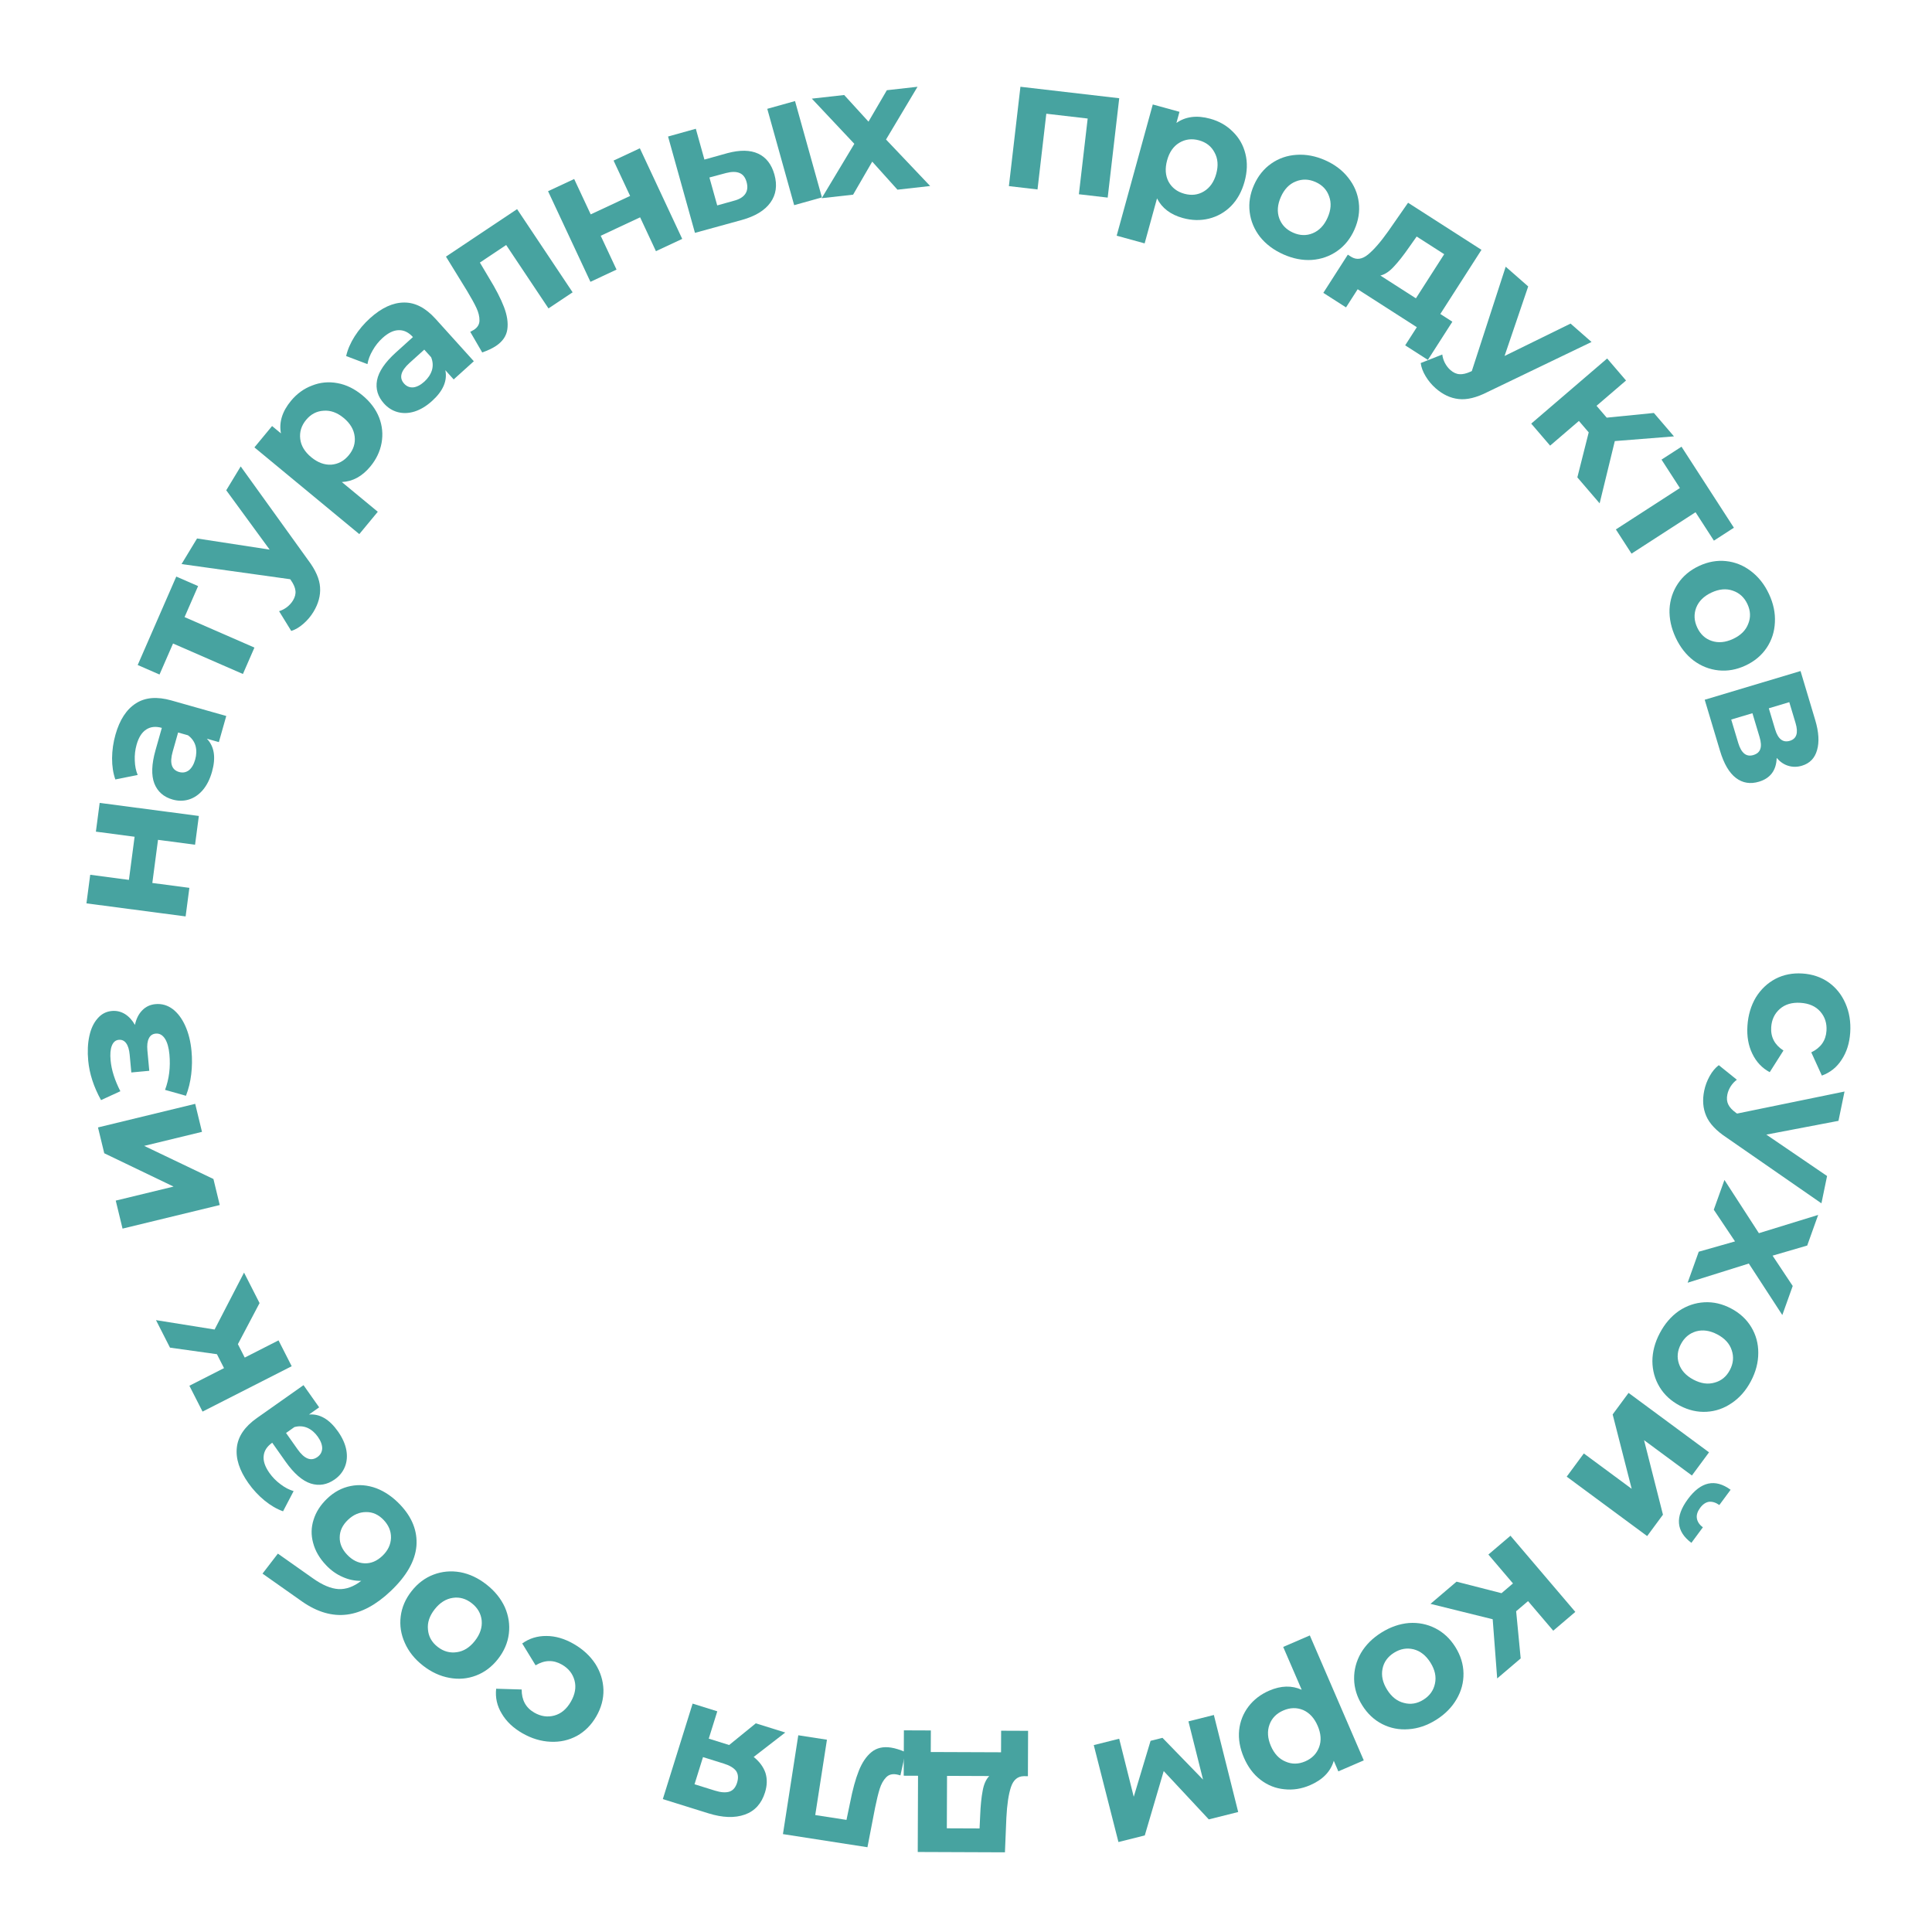 <svg width="239" height="239" viewBox="0 0 239 239" fill="none" xmlns="http://www.w3.org/2000/svg">
<path d="M216.168 126.897C216.255 125.582 216.6 124.413 217.205 123.393C217.824 122.389 218.636 121.62 219.639 121.086C220.641 120.568 221.754 120.349 222.978 120.43C224.202 120.51 225.277 120.873 226.203 121.518C227.127 122.178 227.823 123.045 228.29 124.121C228.772 125.213 228.969 126.417 228.883 127.733C228.798 129.033 228.448 130.147 227.834 131.075C227.234 132.019 226.414 132.68 225.376 133.057L224.066 130.182C225.241 129.614 225.867 128.725 225.947 127.517C226.008 126.583 225.753 125.791 225.181 125.138C224.609 124.486 223.795 124.125 222.74 124.056C221.684 123.987 220.83 124.238 220.178 124.81C219.526 125.382 219.169 126.134 219.108 127.067C219.027 128.291 219.533 129.254 220.624 129.956L218.926 132.634C217.976 132.126 217.258 131.364 216.772 130.348C216.284 129.348 216.083 128.198 216.168 126.897Z" fill="#47A3A0"/>
<path d="M225.322 148.859L213.591 140.728C212.309 139.884 211.469 138.99 211.069 138.046C210.666 137.117 210.583 136.075 210.822 134.919C210.953 134.288 211.179 133.685 211.501 133.11C211.824 132.534 212.198 132.087 212.624 131.768L214.859 133.568C214.563 133.789 214.312 134.058 214.105 134.376C213.896 134.708 213.755 135.047 213.684 135.392C213.584 135.873 213.624 136.288 213.802 136.638C213.965 136.985 214.292 137.334 214.783 137.686L214.887 137.755L228.179 135.029L227.43 138.655L218.506 140.358L226.02 145.48L225.322 148.859Z" fill="#47A3A0"/>
<path d="M210.144 154.845L214.632 153.57L212.005 149.649L213.324 145.968L217.586 152.552L224.919 150.292L223.562 154.081L219.278 155.332L221.77 159.083L220.483 162.677L216.339 156.307L208.771 158.678L210.144 154.845Z" fill="#47A3A0"/>
<path d="M205.33 164.911C205.938 163.758 206.723 162.846 207.684 162.174C208.652 161.523 209.699 161.166 210.825 161.101C211.951 161.037 213.057 161.291 214.142 161.863C215.227 162.436 216.06 163.205 216.643 164.172C217.225 165.138 217.514 166.2 217.509 167.359C217.51 168.539 217.207 169.705 216.599 170.858C215.99 172.011 215.202 172.912 214.235 173.563C213.28 174.221 212.24 174.583 211.114 174.647C209.988 174.711 208.882 174.457 207.797 173.885C206.712 173.312 205.879 172.543 205.296 171.577C204.714 170.611 204.419 169.544 204.41 168.378C204.415 167.219 204.721 166.063 205.33 164.911ZM207.933 166.285C207.504 167.098 207.425 167.906 207.695 168.708C207.972 169.53 208.571 170.184 209.493 170.671C210.416 171.158 211.287 171.28 212.109 171.037C212.937 170.815 213.566 170.298 213.995 169.484C214.424 168.67 214.501 167.852 214.224 167.03C213.961 166.215 213.368 165.564 212.446 165.077C211.524 164.591 210.645 164.465 209.81 164.7C208.988 164.943 208.363 165.471 207.933 166.285Z" fill="#47A3A0"/>
<path d="M211.417 179.662L209.299 182.529L203.379 178.156L205.718 187.376L203.764 190.022L193.811 182.67L195.929 179.802L201.849 184.175L199.496 174.974L201.464 172.31L211.417 179.662ZM208.8 185.449C210.404 183.278 212.166 182.893 214.087 184.293L212.693 186.18C212.252 185.873 211.826 185.74 211.416 185.78C211.008 185.841 210.64 186.094 210.312 186.538C209.985 186.982 209.851 187.407 209.912 187.815C209.977 188.244 210.225 188.617 210.657 188.936L209.235 190.86C207.333 189.436 207.188 187.632 208.8 185.449Z" fill="#47A3A0"/>
<path d="M185.746 197.087L187.164 195.879L184.122 192.307L186.854 189.98L194.877 199.401L192.145 201.727L189.028 198.068L187.557 199.32L188.118 205.157L185.211 207.633L184.655 200.311L176.96 198.406L180.182 195.662L185.746 197.087Z" fill="#47A3A0"/>
<path d="M170.887 201.961C171.992 201.269 173.129 200.874 174.297 200.776C175.461 200.698 176.546 200.915 177.552 201.424C178.559 201.934 179.387 202.709 180.038 203.748C180.689 204.788 181.024 205.872 181.043 207C181.061 208.128 180.778 209.192 180.192 210.192C179.601 211.213 178.753 212.069 177.648 212.761C176.544 213.452 175.409 213.837 174.246 213.914C173.09 214.004 172.009 213.795 171.003 213.285C169.996 212.775 169.168 212.001 168.517 210.961C167.866 209.921 167.531 208.837 167.512 207.709C167.494 206.581 167.773 205.511 168.351 204.498C168.937 203.498 169.783 202.652 170.887 201.961ZM172.449 204.456C171.67 204.944 171.195 205.603 171.027 206.432C170.854 207.282 171.044 208.149 171.597 209.033C172.15 209.916 172.843 210.46 173.675 210.662C174.503 210.886 175.306 210.754 176.086 210.265C176.866 209.777 177.343 209.108 177.516 208.258C177.697 207.421 177.511 206.56 176.958 205.677C176.405 204.793 175.708 204.243 174.868 204.027C174.035 203.825 173.229 203.968 172.449 204.456Z" fill="#47A3A0"/>
<path d="M162.066 220.838C161.01 221.294 159.946 221.461 158.875 221.339C157.795 221.237 156.818 220.849 155.942 220.175C155.073 219.515 154.386 218.601 153.881 217.433C153.377 216.264 153.179 215.13 153.289 214.031C153.405 212.945 153.793 211.967 154.453 211.098C155.105 210.249 155.959 209.596 157.014 209.14C158.464 208.514 159.802 208.479 161.028 209.035L158.739 203.735L162.033 202.313L168.707 217.77L165.561 219.128L164.996 217.819C164.605 219.157 163.628 220.163 162.066 220.838ZM158.752 211.597C157.907 211.961 157.339 212.541 157.047 213.335C156.747 214.149 156.804 215.035 157.217 215.992C157.631 216.949 158.233 217.591 159.026 217.917C159.81 218.263 160.624 218.254 161.469 217.889C162.313 217.524 162.886 216.935 163.185 216.121C163.477 215.327 163.416 214.451 163.003 213.494C162.59 212.536 161.991 211.885 161.207 211.539C160.415 211.213 159.596 211.232 158.752 211.597Z" fill="#47A3A0"/>
<path d="M138.45 215.091L140.251 222.274L142.333 215.35L143.805 214.981L148.824 220.149L147.017 212.943L150.163 212.154L153.172 224.157L149.535 225.069L143.959 219.092L141.616 227.054L138.358 227.871L135.305 215.879L138.45 215.091Z" fill="#47A3A0"/>
<path d="M111.795 219.666L111.817 214.054L115.152 214.067L115.141 216.735L123.835 216.768L123.846 214.1L127.181 214.113L127.159 219.725L126.653 219.723C125.886 219.735 125.356 220.186 125.061 221.074C124.766 221.962 124.577 223.226 124.494 224.867L124.317 229.144L113.53 229.102L113.566 219.673L111.795 219.666ZM121.252 224.601C121.303 223.344 121.407 222.317 121.563 221.52C121.704 220.724 121.975 220.119 122.375 219.707L117.154 219.686L117.129 226.172L121.177 226.188L121.252 224.601Z" fill="#47A3A0"/>
<path d="M96.854 226.89L98.752 214.663L102.298 215.213L100.851 224.532L104.715 225.132L105.163 222.99C105.473 221.393 105.832 220.084 106.239 219.061C106.646 218.038 107.169 217.265 107.809 216.744C108.449 216.223 109.253 216.037 110.223 216.188C110.738 216.268 111.338 216.454 112.022 216.746L111.388 219.627C111.15 219.559 110.978 219.517 110.872 219.501C110.342 219.418 109.919 219.546 109.602 219.885C109.268 220.237 109.01 220.701 108.828 221.278C108.643 221.87 108.451 222.655 108.252 223.633L107.308 228.514L96.854 226.89Z" fill="#47A3A0"/>
<path d="M81.995 222.559L85.681 210.747L88.733 211.7L87.677 215.081L90.202 215.869L93.497 213.186L97.142 214.324L93.235 217.345C93.954 217.923 94.44 218.581 94.692 219.318C94.924 220.065 94.906 220.87 94.636 221.734C94.203 223.124 93.371 224.038 92.143 224.474C90.896 224.92 89.394 224.868 87.637 224.32L81.995 222.559ZM88.442 221.511C89.173 221.74 89.771 221.782 90.234 221.637C90.682 221.488 90.997 221.12 91.18 220.535C91.362 219.949 91.322 219.463 91.057 219.075C90.773 218.697 90.266 218.394 89.534 218.166L86.965 217.364L85.917 220.723L88.442 221.511Z" fill="#47A3A0"/>
<path d="M70.967 203.361C72.109 204.019 73.005 204.845 73.654 205.838C74.282 206.837 74.614 207.904 74.65 209.04C74.673 210.167 74.379 211.263 73.766 212.326C73.154 213.389 72.355 214.193 71.367 214.74C70.367 215.278 69.281 215.52 68.11 215.465C66.918 215.415 65.75 215.061 64.607 214.403C63.478 213.753 62.633 212.947 62.071 211.987C61.488 211.032 61.257 210.005 61.377 208.906L64.534 209C64.526 210.304 65.047 211.259 66.097 211.863C66.907 212.33 67.731 212.451 68.569 212.225C69.406 212 70.089 211.429 70.617 210.512C71.145 209.595 71.297 208.718 71.071 207.881C70.846 207.043 70.328 206.391 69.517 205.924C68.454 205.312 67.367 205.34 66.256 206.01L64.602 203.306C65.477 202.677 66.478 202.369 67.604 202.38C68.716 202.384 69.837 202.711 70.967 203.361Z" fill="#47A3A0"/>
<path d="M60.182 196.015C61.207 196.819 61.964 197.754 62.453 198.82C62.92 199.889 63.085 200.983 62.947 202.103C62.809 203.222 62.361 204.264 61.604 205.229C60.847 206.194 59.941 206.877 58.886 207.277C57.831 207.678 56.734 207.772 55.595 207.56C54.434 207.35 53.341 206.843 52.315 206.038C51.29 205.234 50.544 204.297 50.076 203.229C49.599 202.172 49.43 201.084 49.568 199.965C49.706 198.845 50.154 197.803 50.911 196.838C51.668 195.873 52.574 195.19 53.629 194.79C54.684 194.39 55.785 194.29 56.934 194.49C58.074 194.702 59.156 195.21 60.182 196.015ZM58.364 198.331C57.64 197.763 56.86 197.54 56.023 197.663C55.164 197.788 54.413 198.261 53.77 199.081C53.126 199.901 52.85 200.737 52.942 201.589C53.012 202.443 53.409 203.155 54.133 203.722C54.856 204.29 55.648 204.512 56.506 204.386C57.355 204.273 58.102 203.806 58.745 202.986C59.389 202.166 59.67 201.324 59.587 200.46C59.496 199.608 59.088 198.899 58.364 198.331Z" fill="#47A3A0"/>
<path d="M40.343 193.629C39.529 192.773 38.994 191.854 38.737 190.871C38.469 189.899 38.488 188.94 38.794 187.993C39.09 187.035 39.654 186.16 40.488 185.368C41.343 184.555 42.306 184.042 43.374 183.831C44.42 183.619 45.481 183.711 46.556 184.107C47.619 184.514 48.599 185.19 49.497 186.134C50.987 187.701 51.659 189.41 51.514 191.261C51.348 193.112 50.292 194.961 48.347 196.81C46.547 198.521 44.743 199.495 42.937 199.731C41.109 199.966 39.257 199.431 37.381 198.125L32.475 194.665L34.376 192.192L38.707 195.247C39.879 196.079 40.936 196.524 41.878 196.58C42.81 196.626 43.746 196.286 44.686 195.562C43.894 195.574 43.128 195.413 42.388 195.08C41.637 194.757 40.955 194.274 40.343 193.629ZM47.464 188.035C46.83 187.368 46.107 187.04 45.293 187.052C44.469 187.053 43.723 187.37 43.056 188.004C42.378 188.648 42.035 189.366 42.025 190.158C42.005 190.938 42.312 191.662 42.946 192.329C43.59 193.007 44.308 193.361 45.099 193.392C45.89 193.423 46.624 193.116 47.303 192.472C47.98 191.828 48.336 191.088 48.368 190.254C48.389 189.43 48.087 188.691 47.464 188.035Z" fill="#47A3A0"/>
<path d="M30.718 183.458C29.613 181.892 29.14 180.424 29.3 179.054C29.447 177.693 30.273 176.483 31.776 175.422L37.547 171.352L39.482 174.096L38.223 174.985C39.551 174.873 40.746 175.569 41.806 177.073C42.354 177.85 42.7 178.619 42.843 179.381C42.978 180.131 42.919 180.819 42.668 181.447C42.416 182.075 41.996 182.596 41.407 183.012C40.468 183.674 39.481 183.845 38.447 183.523C37.405 183.189 36.362 182.283 35.319 180.804L33.675 178.473C33.036 178.924 32.684 179.463 32.62 180.09C32.543 180.726 32.779 181.432 33.327 182.209C33.707 182.748 34.17 183.219 34.717 183.621C35.242 184.02 35.777 184.3 36.321 184.46L35.015 186.957C34.238 186.68 33.473 186.234 32.721 185.62C31.96 184.993 31.292 184.273 30.718 183.458ZM39.316 177.732C38.962 177.231 38.536 176.865 38.036 176.636C37.524 176.415 36.985 176.383 36.419 176.538L35.386 177.267L36.804 179.278C37.653 180.481 38.471 180.804 39.261 180.247C39.637 179.982 39.836 179.626 39.858 179.179C39.859 178.728 39.678 178.245 39.316 177.732Z" fill="#47A3A0"/>
<path d="M29.43 166.28L30.275 167.941L34.456 165.812L36.084 169.01L25.056 174.623L23.428 171.425L27.712 169.245L26.836 167.523L21.029 166.711L19.297 163.308L26.547 164.47L30.189 157.429L32.109 161.2L29.43 166.28Z" fill="#47A3A0"/>
<path d="M15.159 151.987L14.318 148.522L21.471 146.787L12.897 142.666L12.122 139.47L24.147 136.552L24.987 140.017L17.835 141.752L26.403 145.85L27.184 149.069L15.159 151.987Z" fill="#47A3A0"/>
<path d="M16.693 126.785C16.854 126.031 17.152 125.433 17.589 124.992C18.024 124.536 18.57 124.278 19.226 124.217C20.005 124.144 20.717 124.348 21.362 124.827C21.991 125.307 22.51 125.999 22.917 126.9C23.324 127.802 23.582 128.84 23.691 130.016C23.781 130.978 23.769 131.934 23.657 132.883C23.545 133.833 23.328 134.723 23.004 135.554L20.419 134.824C20.924 133.468 21.104 132.004 20.958 130.431C20.88 129.592 20.697 128.946 20.409 128.496C20.104 128.031 19.722 127.82 19.264 127.863C18.867 127.9 18.585 128.095 18.418 128.45C18.235 128.805 18.174 129.304 18.233 129.945L18.467 132.464L16.246 132.67L16.042 130.472C15.984 129.846 15.84 129.374 15.61 129.057C15.38 128.739 15.075 128.598 14.693 128.634C14.296 128.67 14.011 128.912 13.836 129.36C13.661 129.792 13.609 130.397 13.682 131.176C13.792 132.367 14.195 133.638 14.89 134.991L12.498 136.09C11.591 134.45 11.062 132.82 10.912 131.202C10.809 130.087 10.854 129.082 11.048 128.186C11.241 127.275 11.581 126.543 12.069 125.99C12.541 125.438 13.128 125.129 13.831 125.064C14.411 125.01 14.954 125.137 15.46 125.444C15.95 125.753 16.361 126.2 16.693 126.785Z" fill="#47A3A0"/>
<path d="M10.694 111.751L11.159 108.216L15.948 108.847L16.651 103.511L11.862 102.88L12.331 99.323L24.599 100.939L24.13 104.497L19.547 103.893L18.844 109.229L23.427 109.832L22.962 113.367L10.694 111.751Z" fill="#47A3A0"/>
<path d="M14.284 90.881C14.806 89.037 15.65 87.746 16.815 87.008C17.966 86.266 19.426 86.146 21.197 86.648L27.99 88.572L27.075 91.803L25.592 91.383C26.515 92.345 26.726 93.712 26.224 95.482C25.965 96.397 25.585 97.15 25.083 97.74C24.585 98.317 24.013 98.704 23.367 98.904C22.72 99.103 22.051 99.105 21.357 98.909C20.251 98.595 19.497 97.936 19.097 96.93C18.701 95.909 18.749 94.528 19.242 92.787L20.02 90.043C19.267 89.83 18.627 89.896 18.099 90.24C17.556 90.581 17.156 91.208 16.897 92.123C16.717 92.757 16.643 93.414 16.674 94.092C16.694 94.751 16.813 95.343 17.032 95.867L14.268 96.423C13.995 95.644 13.86 94.769 13.864 93.798C13.873 92.812 14.012 91.84 14.284 90.881ZM24.145 93.961C24.312 93.371 24.328 92.809 24.192 92.277C24.041 91.74 23.727 91.301 23.25 90.959L22.033 90.614L21.363 92.982C20.962 94.398 21.226 95.238 22.155 95.501C22.598 95.626 23 95.557 23.361 95.293C23.712 95.01 23.974 94.566 24.145 93.961Z" fill="#47A3A0"/>
<path d="M24.506 72.502L22.832 76.339L31.475 80.109L30.05 83.377L21.407 79.606L19.733 83.443L17.034 82.266L21.807 71.325L24.506 72.502Z" fill="#47A3A0"/>
<path d="M29.776 57.7L38.113 69.285C39.039 70.509 39.532 71.632 39.594 72.656C39.663 73.666 39.392 74.676 38.78 75.686C38.447 76.236 38.032 76.729 37.535 77.163C37.039 77.598 36.537 77.894 36.029 78.052L34.524 75.608C34.877 75.499 35.204 75.33 35.505 75.1C35.813 74.856 36.059 74.584 36.242 74.282C36.496 73.863 36.598 73.458 36.547 73.069C36.509 72.687 36.317 72.249 35.972 71.753L35.898 71.654L22.459 69.779L24.377 66.612L33.357 67.991L27.988 60.651L29.776 57.7Z" fill="#47A3A0"/>
<path d="M35.992 49.591C36.724 48.705 37.596 48.072 38.605 47.694C39.613 47.293 40.66 47.194 41.746 47.396C42.821 47.588 43.849 48.09 44.83 48.9C45.81 49.711 46.502 50.631 46.904 51.661C47.295 52.68 47.395 53.727 47.202 54.802C47.008 55.855 46.545 56.824 45.812 57.711C44.805 58.928 43.63 59.568 42.285 59.63L46.735 63.308L44.448 66.073L31.473 55.345L33.657 52.704L34.756 53.613C34.495 52.244 34.907 50.903 35.992 49.591ZM43.147 56.313C43.733 55.604 43.976 54.83 43.874 53.99C43.771 53.129 43.318 52.365 42.514 51.701C41.71 51.037 40.882 50.74 40.028 50.81C39.172 50.858 38.451 51.237 37.865 51.946C37.279 52.655 37.037 53.44 37.141 54.302C37.242 55.142 37.695 55.894 38.498 56.558C39.302 57.222 40.131 57.53 40.987 57.482C41.841 57.412 42.561 57.022 43.147 56.313Z" fill="#47A3A0"/>
<path d="M45.779 39.36C47.201 38.076 48.602 37.43 49.981 37.425C51.35 37.407 52.651 38.082 53.884 39.447L58.616 44.688L56.124 46.938L55.091 45.795C55.361 47.1 54.814 48.37 53.448 49.603C52.743 50.24 52.02 50.675 51.281 50.909C50.553 51.133 49.862 51.157 49.209 50.983C48.556 50.809 47.987 50.454 47.505 49.919C46.734 49.066 46.446 48.106 46.641 47.042C46.848 45.967 47.623 44.823 48.966 43.61L51.082 41.698C50.558 41.118 49.981 40.834 49.351 40.845C48.71 40.845 48.037 41.163 47.332 41.801C46.842 42.242 46.431 42.759 46.097 43.35C45.764 43.919 45.55 44.484 45.457 45.043L42.821 44.046C43.003 43.241 43.353 42.428 43.873 41.608C44.404 40.778 45.039 40.028 45.779 39.36ZM52.495 47.209C52.95 46.798 53.262 46.331 53.43 45.808C53.587 45.273 53.555 44.734 53.333 44.191L52.485 43.252L50.659 44.901C49.566 45.888 49.344 46.739 49.991 47.456C50.3 47.798 50.677 47.953 51.124 47.921C51.572 47.868 52.029 47.631 52.495 47.209Z" fill="#47A3A0"/>
<path d="M63.967 25.87L70.837 36.161L67.853 38.153L62.617 30.31L59.365 32.481L60.483 34.362C61.334 35.748 61.956 36.956 62.348 37.984C62.74 39.013 62.877 39.936 62.758 40.753C62.64 41.569 62.172 42.25 61.356 42.795C60.922 43.084 60.355 43.353 59.653 43.6L58.172 41.049C58.393 40.938 58.548 40.853 58.637 40.794C59.084 40.496 59.309 40.115 59.313 39.651C59.321 39.167 59.197 38.65 58.942 38.102C58.678 37.54 58.288 36.833 57.773 35.978L55.168 31.744L63.967 25.87Z" fill="#47A3A0"/>
<path d="M67.798 23.654L71.028 22.143L73.074 26.519L77.949 24.239L75.903 19.864L79.153 18.344L84.395 29.553L81.144 31.073L79.186 26.885L74.311 29.165L76.269 33.352L73.04 34.863L67.798 23.654Z" fill="#47A3A0"/>
<path d="M89.976 18.948C91.531 18.53 92.802 18.549 93.789 19.006C94.776 19.463 95.447 20.326 95.802 21.596C96.173 22.925 96.009 24.078 95.31 25.053C94.611 26.028 93.435 26.747 91.781 27.208L85.97 28.806L82.643 16.888L86.077 15.929L87.141 19.74L89.976 18.948ZM94.916 13.462L98.35 12.503L101.677 24.422L98.243 25.38L94.916 13.462ZM90.784 24.836C91.453 24.665 91.923 24.383 92.195 23.988C92.467 23.594 92.52 23.101 92.356 22.511C92.195 21.935 91.9 21.563 91.472 21.396C91.058 21.225 90.509 21.227 89.825 21.402L87.759 21.955L88.724 25.411L90.784 24.836Z" fill="#47A3A0"/>
<path d="M111.021 23.465L107.9 19.996L105.535 24.081L101.65 24.517L105.686 17.791L100.429 12.202L104.429 11.753L107.438 15.049L109.709 11.16L113.503 10.734L109.607 17.259L115.066 23.011L111.021 23.465Z" fill="#47A3A0"/>
<path d="M138.456 12.152L137.028 24.444L133.464 24.03L134.552 14.663L129.435 14.068L128.347 23.436L124.806 23.024L126.233 10.733L138.456 12.152Z" fill="#47A3A0"/>
<path d="M149.706 14.686C150.814 14.991 151.749 15.526 152.508 16.292C153.286 17.047 153.806 17.961 154.067 19.035C154.333 20.094 154.297 21.237 153.959 22.464C153.622 23.691 153.066 24.699 152.292 25.488C151.523 26.262 150.608 26.782 149.55 27.047C148.509 27.302 147.435 27.277 146.326 26.972C144.803 26.553 143.738 25.743 143.13 24.542L141.599 30.108L138.139 29.157L142.605 12.924L145.909 13.833L145.531 15.208C146.673 14.409 148.064 14.235 149.706 14.686ZM146.508 23.968C147.395 24.212 148.201 24.116 148.925 23.679C149.669 23.232 150.179 22.505 150.455 21.5C150.732 20.495 150.663 19.617 150.249 18.867C149.854 18.106 149.213 17.604 148.326 17.36C147.439 17.116 146.624 17.218 145.88 17.665C145.156 18.102 144.655 18.823 144.379 19.829C144.102 20.834 144.162 21.717 144.557 22.478C144.971 23.227 145.621 23.724 146.508 23.968Z" fill="#47A3A0"/>
<path d="M158.761 31.469C157.57 30.939 156.608 30.217 155.873 29.302C155.159 28.38 154.732 27.36 154.593 26.24C154.453 25.12 154.633 24 155.132 22.88C155.631 21.759 156.343 20.876 157.268 20.23C158.193 19.585 159.234 19.226 160.391 19.153C161.568 19.073 162.752 19.298 163.942 19.828C165.133 20.358 166.086 21.084 166.8 22.006C167.52 22.914 167.95 23.928 168.089 25.047C168.229 26.167 168.049 27.287 167.55 28.408C167.051 29.528 166.339 30.411 165.414 31.057C164.489 31.703 163.445 32.069 162.282 32.155C161.125 32.227 159.951 31.999 158.761 31.469ZM159.958 28.779C160.798 29.153 161.61 29.179 162.391 28.855C163.193 28.524 163.806 27.882 164.23 26.93C164.654 25.977 164.718 25.099 164.421 24.296C164.144 23.484 163.586 22.892 162.745 22.517C161.905 22.143 161.084 22.122 160.282 22.453C159.486 22.77 158.876 23.405 158.452 24.358C158.028 25.31 157.961 26.195 158.252 27.013C158.549 27.816 159.117 28.405 159.958 28.779Z" fill="#47A3A0"/>
<path d="M179.666 39.798L176.636 44.522L173.829 42.721L175.27 40.476L167.952 35.782L166.511 38.028L163.704 36.227L166.734 31.503L167.16 31.776C167.814 32.177 168.503 32.082 169.229 31.491C169.954 30.9 170.792 29.934 171.742 28.595L174.187 25.081L183.267 30.905L178.176 38.842L179.666 39.798ZM174.335 30.558C173.618 31.592 172.979 32.403 172.42 32.991C171.873 33.588 171.32 33.953 170.761 34.086L175.156 36.905L178.657 31.445L175.25 29.26L174.335 30.558Z" fill="#47A3A0"/>
<path d="M196.881 42.304L184.02 48.493C182.653 49.191 181.461 49.481 180.442 49.363C179.436 49.255 178.489 48.812 177.601 48.033C177.117 47.608 176.704 47.114 176.363 46.55C176.022 45.985 175.817 45.439 175.75 44.911L178.419 43.856C178.465 44.222 178.575 44.574 178.749 44.91C178.935 45.257 179.16 45.546 179.425 45.779C179.794 46.102 180.175 46.273 180.567 46.29C180.949 46.32 181.415 46.208 181.963 45.955L182.074 45.898L186.264 32.993L189.048 35.434L186.124 44.036L194.288 40.029L196.881 42.304Z" fill="#47A3A0"/>
<path d="M196.533 53.487L195.32 52.073L191.759 55.128L189.422 52.404L198.814 44.347L201.15 47.071L197.502 50.201L198.76 51.667L204.595 51.086L207.081 53.983L199.761 54.565L197.884 62.267L195.128 59.055L196.533 53.487Z" fill="#47A3A0"/>
<path d="M212.021 66.881L209.748 63.366L201.83 68.487L199.894 65.493L207.813 60.373L205.54 56.857L208.012 55.259L214.493 65.283L212.021 66.881Z" fill="#47A3A0"/>
<path d="M207.291 78.879C206.739 77.699 206.485 76.522 206.53 75.351C206.595 74.186 206.941 73.135 207.569 72.198C208.198 71.261 209.067 70.533 210.178 70.013C211.29 69.494 212.406 69.293 213.528 69.412C214.65 69.531 215.671 69.942 216.593 70.645C217.535 71.356 218.281 72.301 218.833 73.482C219.386 74.662 219.629 75.835 219.564 76.999C219.513 78.157 219.174 79.205 218.546 80.142C217.917 81.079 217.048 81.807 215.936 82.327C214.825 82.846 213.709 83.047 212.587 82.928C211.465 82.81 210.436 82.402 209.501 81.705C208.58 81.002 207.843 80.06 207.291 78.879ZM209.958 77.632C210.348 78.466 210.944 79.016 211.746 79.284C212.569 79.56 213.453 79.477 214.397 79.035C215.342 78.593 215.965 77.972 216.267 77.17C216.59 76.376 216.556 75.562 216.167 74.729C215.777 73.895 215.171 73.341 214.348 73.066C213.539 72.784 212.662 72.864 211.718 73.305C210.773 73.747 210.143 74.372 209.827 75.18C209.525 75.981 209.568 76.799 209.958 77.632Z" fill="#47A3A0"/>
<path d="M219.788 93.763C219.736 95.299 219.005 96.278 217.595 96.701C216.523 97.022 215.572 96.867 214.742 96.235C213.913 95.603 213.258 94.487 212.778 92.886L210.883 86.563L222.737 83.011L224.552 89.07C224.997 90.553 225.073 91.795 224.78 92.795C224.502 93.79 223.879 94.434 222.909 94.724C222.322 94.9 221.754 94.902 221.206 94.73C220.678 94.569 220.205 94.246 219.788 93.763ZM218.812 87.62L219.591 90.22C219.952 91.425 220.558 91.899 221.41 91.644C222.247 91.393 222.485 90.665 222.125 89.461L221.345 86.861L218.812 87.62ZM215.028 91.9C215.406 93.163 216.029 93.665 216.896 93.405C217.351 93.268 217.637 93.022 217.755 92.667C217.887 92.307 217.859 91.812 217.67 91.18L216.785 88.228L214.163 89.013L215.028 91.9Z" fill="#47A3A0"/>
</svg>
